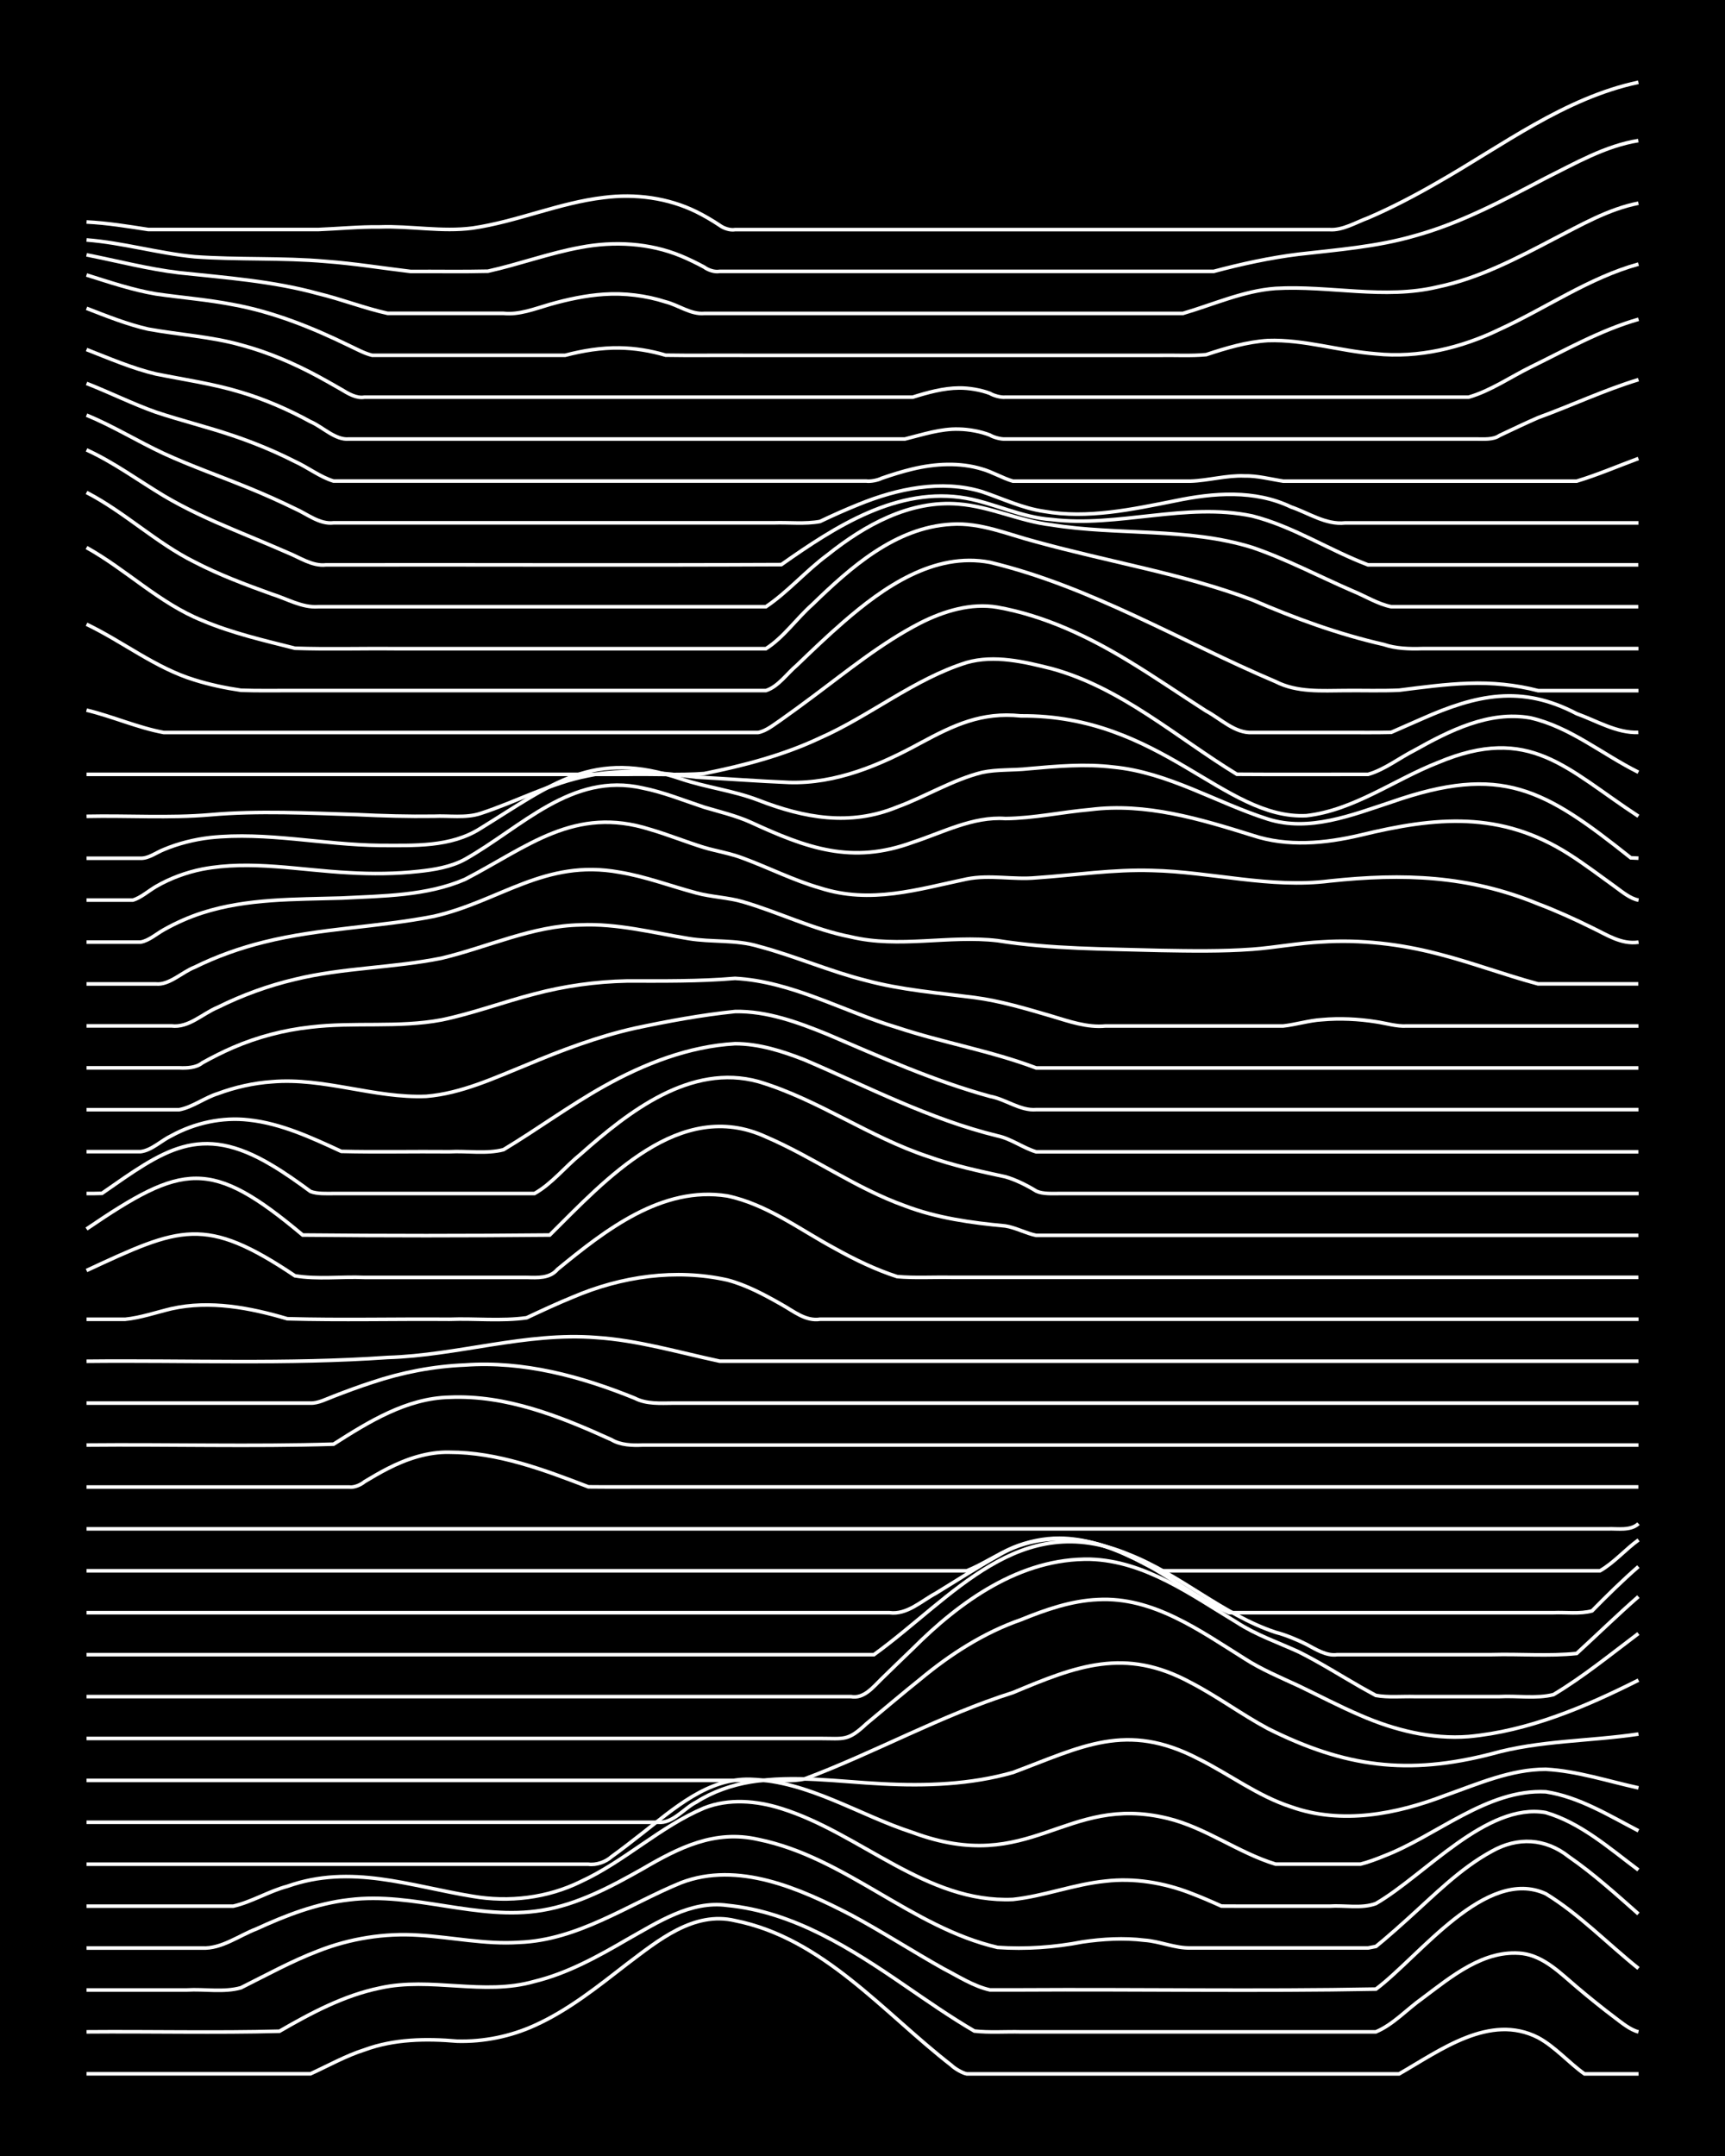 <?xml version="1.0" encoding="UTF-8"?><svg id="a" xmlns="http://www.w3.org/2000/svg" width="1920" height="2400" viewBox="0 0 192 240"><defs><style>.b{fill:none;stroke:#fff;stroke-miterlimit:10;stroke-width:.4px;}.c{stroke-width:0px;}</style></defs><rect class="c" width="192" height="240"/><path class="b" d="M9.63,230.85c6,0,12.04,0,18.05,0,2.26,0,4.62,0,6.88,0,1.96-.89,3.95-2.02,6.02-2.67,3.29-1.21,6.86-1.26,10.31-.96,2.93.08,5.93-.53,8.59-1.74,3.77-1.69,7.07-4.35,10.31-6.86,3.44-2.59,7.42-5.92,12.03-4.82,9.8,1.96,16.5,10.23,24.06,16.09.34.35,1.23.88,1.72.97.42,0,1.3,0,1.72,0,1.07,0,2.36,0,3.44,0,3.7,0,7.47,0,11.17,0,10.59,0,21.2,0,31.8,0,4.56-2.61,10.09-6.79,15.47-4.04,1.89,1.02,3.42,2.81,5.16,4.04h6.02"/><path class="b" d="M9.63,226.18c7.15-.06,14.34.12,21.48-.07,3.49-2.02,7.18-3.99,11.17-4.81,5.68-1.27,11.52.89,17.19-.73,3.67-.89,7.07-2.77,10.31-4.66,3.4-1.9,7.09-4.37,11.17-3.81,7.37.72,13.81,4.83,19.77,8.93,2.51,1.72,5.1,3.53,7.73,5.06,1.66.19,3.48.05,5.16.09,10.3,0,20.63,0,30.94,0,2.84,0,5.76,0,8.59,0,1.91-.79,3.48-2.54,5.16-3.72,3.23-2.42,6.88-5.5,11.17-5,2.41.32,4.25,2.23,6.02,3.72,1.34,1.14,2.89,2.39,4.3,3.45.7.53,1.7,1.35,2.58,1.55"/><path class="b" d="M9.63,221.52c3.7,0,7.47,0,11.17,0,1.96-.12,4.12.29,6.02-.25,2.81-1.4,5.65-2.97,8.59-4.09,3.53-1.39,7.39-2.01,11.17-1.76,3.71.22,7.44,1.05,11.17.8,6.6-.24,12.13-4.21,18.05-6.64,6.35-2.43,13.25.65,18.91,3.58,3.48,1.87,6.87,4.06,10.31,5.99,1.63.84,3.35,1.96,5.16,2.36,1.07,0,2.36,0,3.44,0,13.17-.08,26.37.16,39.53-.09,4.86-3.64,12.23-13.68,18.91-10.61,3.74,2.29,6.89,5.58,10.31,8.31"/><path class="b" d="M9.63,216.85c4.28,0,8.61,0,12.89,0,2.14.1,4.08-1.39,6.02-2.13,3.26-1.5,6.72-2.84,10.31-3.24,7.2-.91,14.3,2.37,21.48,1.17,4-.66,7.68-2.63,11.17-4.6,4.07-2.38,8.04-4.39,12.89-3.29,9.7,1.97,17.04,9.79,26.64,12.02,3.15.22,6.35-.01,9.45-.61,2.24-.33,4.62-.47,6.88-.19,1.7.11,3.45.91,5.16.86,6.58,0,13.19,0,19.77,0,0,0,.86-.17.86-.17l.86-.71c.77-.66,1.83-1.58,2.58-2.27,2.99-2.68,5.9-5.68,9.45-7.61,2.87-1.62,5.97-1.47,8.59.61,2.72,1.88,5.26,4.18,7.73,6.36"/><path class="b" d="M9.63,212.19c5.43,0,10.9,0,16.33,0,2.04-.46,3.98-1.67,6.02-2.21,7.11-2.51,13.59-.04,20.62,1.11,4.05.7,8.33.19,12.03-1.63,4.86-2.23,8.83-6.12,13.75-8.2,2.73-1.08,5.85-.81,8.59.06,8.79,2.74,16.13,10.55,25.78,10.12,3.47-.37,6.84-1.7,10.31-2.04,3.18-.37,6.48.18,9.45,1.33,1.09.41,2.38.97,3.44,1.45,1.37.02,2.92,0,4.3.01,2.55,0,5.19,0,7.73,0,1.66-.12,3.57.3,5.16-.29,5.46-3.16,12.33-11.29,18.91-10.13,3.9,1.14,7.11,4,10.31,6.39"/><path class="b" d="M9.63,207.52c18.62,0,37.24,0,55.86,0,.88.12,1.93-.25,2.58-.84,1.1-.79,2.37-1.78,3.44-2.62,3.52-2.74,7.28-6.15,12.03-5.99,6.45.2,12.05,3.98,18.05,5.92,13.2,4.9,16.89-4.37,28.36-1.58,4.25,1.03,7.88,3.84,12.03,5.1,2.26,0,4.62,0,6.87,0,.75,0,1.82,0,2.58,0,.78-.19,1.84-.58,2.58-.89,5.88-2.24,11.53-7.5,18.05-7.16,3.7.57,7.04,2.64,10.31,4.34"/><path class="b" d="M9.63,202.85c19.19,0,38.39,0,57.58,0,1.97,0,4.05,0,6.02,0,1.66.17,2.91-1.58,4.3-2.26,1.79-1.15,3.93-1.88,6.02-2.23,4.83-.79,9.77-.03,14.61.21,4.87.26,9.9.08,14.61-1.27,7.64-2.85,12.58-5.7,20.62-1.51,3.45,1.71,6.62,4.15,10.31,5.34,5.63,2.01,11.76.81,17.19-1.28,3.6-1.27,7.29-2.91,11.17-2.9,3.49.19,6.91,1.33,10.31,2.07"/><path class="b" d="M9.63,198.19c22.91,0,45.84,0,68.75,0,2.26,0,4.62,0,6.88,0,1.38-.05,2.95.15,4.3-.17,7.84-2.93,15.21-7.09,23.2-9.61,7.08-2.97,12.45-5.08,19.77-1.11,2.94,1.52,5.68,3.56,8.59,5.12,8.59,4.3,15.57,5.23,24.92,2.81,5.32-1.5,10.9-1.39,16.33-2.2"/><path class="b" d="M9.63,193.52c18.9,0,37.82,0,56.72,0,8.3,0,16.62,0,24.92,0,2.71,0,3.08.32,5.16-1.63,1.97-1.63,4.02-3.38,6.02-4.98,3.33-2.77,7.06-5.17,11.17-6.6,2.72-1.11,5.63-2.13,8.59-2.25,6.14-.33,11.37,3.48,16.33,6.58,1.85,1.2,4.02,2.1,6.02,3.03,2.25,1.08,4.57,2.3,6.87,3.28,3.76,1.64,7.91,2.68,12.03,2.36,6.66-.61,12.99-3.3,18.91-6.28"/><path class="b" d="M9.63,188.86c18.9,0,37.82,0,56.72,0,6.86,0,13.76,0,20.62,0,2.55,0,5.19,0,7.73,0,1.46.28,2.51-1.09,3.44-1.99,1.07-1.04,2.35-2.29,3.44-3.33,5.27-5.28,11.98-10.12,19.77-9.97,6.12.19,11.27,4,16.33,7.04,2.11,1.38,4.6,2.23,6.87,3.27,2.33,1.16,4.62,2.61,6.87,3.9.4.24,1.31.72,1.72.95,1.36.25,2.92.09,4.3.13,3.13,0,6.33,0,9.45,0,1.96-.11,4.11.26,6.02-.22,3.31-1.98,6.38-4.49,9.45-6.8"/><path class="b" d="M9.63,184.19h87.65c8.8-6.38,16.16-16.27,28.36-11.16,5.75,2.26,10.45,6.71,16.33,8.67,1.12.29,2.4.82,3.44,1.34,1.02.54,2.22,1.33,3.44,1.15,5.72,0,11.47,0,17.19,0,3.12-.09,6.35.19,9.45-.13,2.26-2.07,4.56-4.31,6.87-6.33"/><path class="b" d="M9.63,179.52c20.33,0,40.68,0,61.01,0,9.44,0,18.91,0,28.36,0,1.95.26,3.54-1.3,5.16-2.16,2.25-1.38,4.57-2.87,6.87-4.16,4.48-2.73,10.04-2.3,14.61,0,3.91,1.71,7.28,4.62,11.17,6.32,3.41,0,6.9,0,10.31,0,6.29,0,12.62,0,18.91,0,2.26,0,4.62,0,6.87,0,1.37-.06,2.96.17,4.3-.2,1.62-1.65,3.41-3.41,5.16-4.93"/><path class="b" d="M9.63,174.86c22.34,0,44.69,0,67.03,0,10.3,0,20.63,0,30.94,0,1.74-.69,3.43-1.86,5.16-2.59,1.59-.66,3.43-1.05,5.16-1.04,2.66.01,5.34.86,7.73,1.97,1.09.48,2.31,1.25,3.44,1.66.76,0,1.82,0,2.58,0,15.46,0,30.94,0,46.41,0,1.54-.87,2.86-2.41,4.3-3.44"/><path class="b" d="M9.63,170.19c37.52,0,75.05,0,112.58,0,12.88,0,25.79,0,38.67,0,4.57,0,9.18,0,13.75,0,1.37,0,2.92,0,4.3,0,1.11-.05,2.54.25,3.44-.58"/><path class="b" d="M9.63,165.53c9.73,0,19.49,0,29.22,0,.56.08,1.3-.23,1.72-.59.76-.46,1.79-1.06,2.58-1.46,2.1-1.08,4.49-1.88,6.87-1.82,5.37,0,10.52,1.95,15.47,3.85,2.55.03,5.19,0,7.73.01,36.38,0,72.76,0,109.14,0"/><path class="b" d="M9.63,160.86c9.15-.09,18.36.18,27.5-.1,3.89-2.48,8.13-5.12,12.89-5.22,6.34-.28,12.38,2.15,18.05,4.73,1,.6,2.31.64,3.44.59,1.67,0,3.48,0,5.16,0,35.23,0,70.47,0,105.7,0"/><path class="b" d="M9.63,156.19c8.3,0,16.62,0,24.92,0,.85.04,1.81-.47,2.58-.76,1.37-.53,2.9-1.1,4.3-1.55,3.31-1.11,6.82-1.79,10.31-1.93,6.51-.47,12.92,1.26,18.91,3.69,1.3.68,2.88.56,4.3.55,1.67,0,3.48,0,5.16,0,34.09,0,68.18,0,102.26,0"/><path class="b" d="M9.63,151.53c11.16-.12,22.37.36,33.52-.42,7.78-.23,15.39-2.83,23.2-2.22,4.66.3,9.2,1.66,13.75,2.63,10.88,0,21.78,0,32.66,0,23.2,0,46.41,0,69.61,0"/><path class="b" d="M9.63,146.86c1.38,0,2.91,0,4.3,0,1.72-.17,3.48-.78,5.16-1.18,4.29-.96,8.75-.1,12.89,1.12,6,.17,12.05.01,18.05.06,2.83-.11,5.79.23,8.59-.17,1.66-.78,3.46-1.62,5.16-2.31,5.38-2.3,11.44-3.18,17.19-1.89,2.1.55,4.14,1.65,6.02,2.72,1.32.73,2.68,1.9,4.3,1.64,9.73,0,19.49,0,29.22,0,20.62,0,41.25,0,61.87,0"/><path class="b" d="M9.63,141.43c10.44-4.85,13.15-6.16,23.2.59,2.51.42,5.19.07,7.73.18,4.28,0,8.61,0,12.89,0,1.68,0,3.48,0,5.16,0,1.21.03,2.58.13,3.44-.9,5.3-4.34,11.62-9.33,18.91-8.17,4.41.93,8.13,3.79,12.03,5.88,2.17,1.21,4.51,2.34,6.87,3.1,1.96.17,4.05.04,6.02.08,5.14,0,10.33,0,15.47,0,20.33,0,40.68,0,61.01,0"/><path class="b" d="M9.63,136.81c10.74-7.3,13.78-7.96,24.06.67,9.15.09,18.35.09,27.5,0,6.21-6.16,14.46-15.34,24.06-10.93,5.28,2.27,10.03,5.74,15.47,7.68,3.56,1.36,7.4,1.89,11.17,2.24,1.13.17,2.33.83,3.44,1.05,2.55,0,5.19,0,7.73,0,19.76,0,39.53,0,59.3,0"/><path class="b" d="M9.63,132.86c.43,0,1.29,0,1.72-.02,6.84-4.75,10.86-7.96,18.91-3.13,1.44.85,2.96,1.93,4.3,2.92.76.29,1.78.23,2.58.23,6,0,12.04,0,18.05,0,1.38,0,2.92,0,4.3,0,1.92-1.07,3.45-3.02,5.16-4.4,5.32-4.72,12.22-10.13,19.77-8.06,6.62,1.97,12.35,6.19,18.91,8.35,2.77,1,5.72,1.63,8.59,2.25,1.15.33,2.42.97,3.44,1.6.73.33,1.8.26,2.58.26,21.48,0,42.97,0,64.45,0"/><path class="b" d="M9.63,128.2c1.97,0,4.05,0,6.02,0,1.24-.15,2.33-1.26,3.44-1.78,2.59-1.42,5.65-2.09,8.59-1.75,3.63.39,7.04,1.99,10.31,3.5,3.99.1,8.04,0,12.03.04,1.96-.11,4.11.27,6.02-.23,3.75-2.26,7.35-4.91,11.17-7.05,4.46-2.5,9.46-4.46,14.61-4.75,2.65,0,5.29.84,7.73,1.8,7.07,3.02,13.96,6.63,21.48,8.46,1.49.31,2.86,1.35,4.3,1.78,2.55,0,5.19,0,7.73,0,19.76,0,39.53,0,59.3,0"/><path class="b" d="M9.63,123.53c3.42,0,6.9,0,10.31,0,1.48-.27,2.86-1.35,4.3-1.79,1.9-.71,3.99-1.18,6.02-1.32,5.79-.5,11.41,1.86,17.19,1.62,3.91-.32,7.58-2.05,11.17-3.5,3.89-1.63,7.91-3.15,12.03-4.08,3.67-.78,7.44-1.48,11.17-1.86,3.57-.07,7.05,1.22,10.31,2.55,5.91,2.53,11.83,5.18,18.05,6.89,1.77.32,3.37,1.63,5.16,1.48,6,0,12.04,0,18.05,0,16.32,0,32.66,0,48.98,0"/><path class="b" d="M9.63,118.87c3.42,0,6.9,0,10.31,0,.85.04,1.9,0,2.58-.56,1.06-.59,2.32-1.23,3.44-1.71,2.71-1.17,5.66-1.94,8.59-2.26,4.84-.59,9.81.1,14.61-.81,3.48-.72,6.88-2,10.31-2.88,3.34-.89,6.85-1.38,10.31-1.45,4,0,8.05.05,12.03-.29,6.34.34,12.05,3.68,18.05,5.47,5.13,1.7,10.4,2.59,15.47,4.5,7.15,0,14.33,0,21.48,0,15.18,0,30.37,0,45.55,0"/><path class="b" d="M9.63,114.2c3.13,0,6.33,0,9.45,0,1.93.24,3.47-1.38,5.16-2.07,2.71-1.35,5.65-2.42,8.59-3.11,5.35-1.31,10.95-1.27,16.33-2.36,5.14-1.23,10.1-3.61,15.47-3.7,4.05-.18,8.06.87,12.03,1.52,2.54.42,5.24.1,7.73.85,4.05,1.07,7.96,2.8,12.03,3.82,3.92,1.05,8.02,1.38,12.03,1.89,2.9.38,5.79,1.25,8.59,2.07,1.93.58,3.96,1.3,6.02,1.1,4.85,0,9.76,0,14.61,0,1.67,0,3.48,0,5.16,0,1.39-.15,2.9-.62,4.3-.7,1.96-.18,4.07-.08,6.02.23,1.07.15,2.34.55,3.44.47,8.58,0,17.2,0,25.78,0"/><path class="b" d="M9.63,109.53c2.55,0,5.18,0,7.73,0,1.47.15,2.94-1.34,4.3-1.86,2.44-1.21,5.1-2.15,7.73-2.8,6.19-1.55,12.66-1.64,18.91-2.87,7.36-1.67,12.31-6.41,20.62-4.91,2.91.47,5.75,1.56,8.59,2.31,1.65.45,3.51.5,5.16.98,4.03,1.17,7.89,3.11,12.03,3.91,5.37,1.29,10.92-.21,16.33.42,5.95.95,12.04.91,18.05,1.09,3.41.06,6.9.12,10.31-.13,2.56-.19,5.17-.7,7.73-.82,4.32-.28,8.71.23,12.89,1.32,3.75.95,7.44,2.35,11.17,3.35,3.7,0,7.47,0,11.17,0"/><path class="b" d="M9.63,104.87c1.97,0,4.05,0,6.02,0,.9-.14,1.8-.94,2.58-1.37,1.32-.75,2.85-1.43,4.3-1.89,4.98-1.6,10.3-1.48,15.47-1.64,4.59-.24,9.47-.23,13.75-2.08,7-3.63,12.2-8.24,20.62-5.56,1.99.58,4.03,1.41,6.02,2.02,1.37.4,2.96.66,4.3,1.18,2.85,1.05,5.66,2.48,8.59,3.32,5.61,1.81,10.82.16,16.33-1,2.53-.51,5.18.1,7.73-.14,4.28-.29,8.59-.95,12.89-.81,6.6.15,13.14,2.01,19.77,1.17,8.18-.87,15.48-.63,23.2,2.55,2.01.76,4.09,1.7,6.02,2.66,1.62.77,3.24,1.88,5.16,1.6"/><path class="b" d="M9.63,100.2c1.68,0,3.48,0,5.16,0,.88-.26,1.8-1.07,2.58-1.52,1.56-.91,3.39-1.58,5.16-1.93,5.4-1.03,10.91.13,16.33.4,2.55.15,5.2.13,7.73-.15,1.73-.18,3.61-.49,5.16-1.34,6.26-3.52,11.87-9.74,19.77-7.94,2.33.46,4.63,1.4,6.87,2.14,1.69.5,3.54.94,5.16,1.67,6.23,2.87,11.25,4.73,18.05,2.23,3.35-1.09,6.7-2.9,10.31-2.64,3.15-.03,6.32-.73,9.45-1,6.18-.78,12.22,1.05,18.05,2.87,3.9,1.3,8.09.9,12.03-.03,8.35-2.03,15.59-2.73,23.2,2.13,1.73,1.1,3.5,2.44,5.16,3.64.7.51,1.69,1.33,2.58,1.47"/><path class="b" d="M9.63,95.54c1.97,0,4.05,0,6.02,0,.89.03,1.79-.66,2.58-.97,1.61-.68,3.43-1.13,5.16-1.33,6.3-.67,12.61.81,18.91.87,3.77,0,7.86.22,11.17-1.89,8.03-4.94,12.46-8.87,22.34-5.51,2.8.94,5.83,1.3,8.59,2.36,5.12,1.99,10.22,2.92,15.47.76,3.17-1.16,6.16-3.03,9.45-3.85,1.65-.35,3.49-.22,5.16-.41,3.12-.28,6.33-.56,9.45-.18,6.11.59,11.44,3.96,17.19,5.79,4.61,1.46,9.38-.46,13.75-1.9,12.29-4.29,17.03-1.44,26.64,6.21l.86.04"/><path class="b" d="M9.63,90.87c4.56-.1,9.2.22,13.75-.17,5.42-.48,10.9-.18,16.33-.02,2.84.14,5.75.22,8.59.18,1.67-.08,3.54.23,5.16-.3,4.02-1.3,7.85-3.41,12.03-4.21,3.96-.86,8.06-.31,12.03.16,3.41.18,6.89.45,10.31.59,5.21.16,10.13-1.93,14.61-4.38,3.73-2.01,6.81-3.48,11.17-3.03,15.6-.13,22.62,11.56,31.8,11.11,5.29-.61,9.75-3.99,14.61-5.9,10.29-4.33,14.3.7,22.34,5.96"/><path class="b" d="M9.63,86.2c20.05,0,40.11,0,60.16,0,2.84-.06,5.77.12,8.59-.09,4.4-.88,8.82-2.04,12.89-3.96,5.59-2.47,10.46-6.56,16.33-8.4,3.09-.88,6.42-.08,9.45.68,7.76,2.12,13.89,7.65,20.62,11.76,4.85.04,9.76,0,14.61.01,1.82-.52,3.48-1.83,5.16-2.68,3.89-2.18,8.31-4.42,12.89-3.61,4.4.99,8.04,4.07,12.03,6.05"/><path class="b" d="M9.63,79.05c2.87.69,5.69,1.95,8.59,2.49,2.55,0,5.19,0,7.73,0,7.15,0,14.33,0,21.48,0,9.16,0,18.34,0,27.5,0,3.13,0,6.33,0,9.45,0,.9-.15,1.84-.94,2.58-1.43,1.09-.77,2.37-1.71,3.44-2.51,3.88-2.89,7.71-6.03,12.03-8.25,2.61-1.32,5.65-2.26,8.59-1.75,5.22.93,10.11,3.25,14.61,5.99,2.89,1.75,5.75,3.72,8.59,5.54,1.61.85,3.23,2.52,5.16,2.41,3.41,0,6.9,0,10.31,0,1.67,0,3.49.02,5.16-.02,1.07-.47,2.36-1.04,3.44-1.51,6.04-2.68,11.04-3.8,17.19-.57,2.21.79,4.47,2.18,6.87,2.09"/><path class="b" d="M9.63,69.49c4.05,1.94,7.69,4.88,12.03,6.2,1.64.52,3.46.9,5.16,1.15,1.97.07,4.05.02,6.02.03,3.99,0,8.04,0,12.03,0,6.86,0,13.76,0,20.62,0,6.58,0,13.19,0,19.77,0,1.36-.43,2.37-1.93,3.44-2.82,1.65-1.59,3.43-3.29,5.16-4.79,4.46-3.88,10.11-7.85,16.33-6.66,11.24,2.7,21.24,8.8,31.8,13.28,2.39,1.22,5.14,1,7.73.99,1.96-.02,4.05.05,6.02-.04,2.54-.32,5.17-.68,7.73-.76,2.57-.1,5.24.16,7.73.81,3.7,0,7.47,0,11.17,0"/><path class="b" d="M9.63,60.95c4.43,2.46,8.14,6.22,12.89,8.12,3.29,1.4,6.86,2.22,10.31,3.09,3.7.13,7.47.01,11.17.05,13.74,0,27.51,0,41.25,0,1.95-1.23,3.43-3.38,5.16-4.91,4.26-4.14,9.25-8.59,15.47-8.94,3.26-.22,6.36,1.15,9.45,1.95,3.96,1.09,8.03,1.99,12.03,2.95,4.05.97,8.14,2.05,12.03,3.52,4.72,2.04,9.59,3.82,14.61,4.96,1.34.46,2.89.51,4.3.46,1.97,0,4.05,0,6.02,0,6,0,12.04,0,18.05,0"/><path class="b" d="M9.63,54.82c4.23,2.18,7.76,5.62,12.03,7.74,2.73,1.42,5.7,2.53,8.59,3.57,1.66.51,3.37,1.54,5.16,1.41,16.61,0,33.23,0,49.84,0,2.44-1.64,4.49-4.03,6.87-5.78,4.11-3.29,9.17-6.12,14.61-5.65,3.51.28,6.81,1.92,10.31,2.32,7.4,1.19,15.12.27,22.34,2.51,3.82,1.3,7.47,3.24,11.17,4.84,1.38.56,2.83,1.47,4.3,1.76,2.84,0,5.76,0,8.59,0,6.29,0,12.62,0,18.91,0"/><path class="b" d="M9.63,50.08c3.01,1.37,5.76,3.4,8.59,5.1,2.44,1.45,5.12,2.67,7.73,3.77,1.97.83,4.06,1.69,6.02,2.55,1.35.53,2.78,1.55,4.3,1.38,16.9-.03,33.81.05,50.7-.03,5.98-4.21,12.96-8.76,20.62-7.38,3.18.59,6.19,2.15,9.45,2.36,7.44.91,14.95-1.95,22.34-.39,4.52,1.14,8.55,3.8,12.89,5.44,10.02,0,20.06,0,30.08,0"/><path class="b" d="M9.63,46.21c2.94,1.21,5.72,2.93,8.59,4.27,3.07,1.41,6.33,2.55,9.45,3.83,1.7.69,3.51,1.5,5.16,2.31,1.35.59,2.74,1.77,4.3,1.58,16.32,0,32.66,0,48.98,0,1.67-.06,3.51.16,5.16-.15,1.36-.65,2.9-1.34,4.3-1.9,4.3-1.75,9.2-2.8,13.75-1.41,2.25.76,4.5,1.84,6.87,2.18,4.87.86,9.83-.22,14.61-1.17,4.26-.89,8.86-1.25,12.89.68,1.95.66,3.88,2.01,6.02,1.78,10.88,0,21.78,0,32.66,0"/><path class="b" d="M9.63,42.68c2.57,1,5.13,2.28,7.73,3.2,2.82.94,5.78,1.66,8.59,2.62,2.32.78,4.69,1.76,6.87,2.87,1.42.64,2.81,1.73,4.3,2.18,12.88,0,25.79,0,38.67,0,6.86,0,13.76,0,20.62,0,.47.07,1.3-.09,1.72-.31,1.06-.37,2.34-.77,3.44-1.03,2.5-.6,5.25-.76,7.73,0,1.12.31,2.32,1.03,3.44,1.35,6.58,0,13.19,0,19.77,0,1.97-.06,4.02-.67,6.02-.58,1.4-.04,2.92.37,4.3.58,3.13,0,6.33,0,9.45,0,5.72,0,11.47,0,17.19,0,1.96,0,4.05,0,6.02,0,2.3-.69,4.62-1.69,6.87-2.52"/><path class="b" d="M9.63,38.91c2.52.98,5.1,2.1,7.73,2.72,3.13.63,6.39,1.09,9.45,2.03,2.66.79,5.3,1.94,7.73,3.27,1.37.58,2.77,2.08,4.3,1.94,14.6,0,29.22,0,43.83,0,6,0,12.04,0,18.05,0,1.94-.48,3.98-1.17,6.02-1.1,1.11.02,2.41.26,3.44.66.39.25,1.25.48,1.72.44,3.13,0,6.33,0,9.45,0,14.32,0,28.65,0,42.97,0,.79,0,1.89.1,2.58-.39,1.37-.65,2.91-1.38,4.3-1.99,3.72-1.35,7.38-3.08,11.17-4.23"/><path class="b" d="M9.63,34.32c2.22.86,4.54,1.79,6.88,2.32,3.41.62,6.96.82,10.31,1.76,2.97.79,5.89,2.04,8.59,3.5.78.42,1.81,1.01,2.58,1.45.74.45,1.68,1.02,2.58.86,14.6,0,29.22,0,43.83,0,5.72,0,11.47,0,17.19,0,1.63-.51,3.43-1.01,5.16-1.02,1.1-.01,2.4.21,3.44.6.39.25,1.25.48,1.72.42,3.13,0,6.33,0,9.45,0,14.03,0,28.08,0,42.11,0,2.41-.69,4.63-2.23,6.88-3.34,3.91-1.91,7.82-4.13,12.03-5.33"/><path class="b" d="M9.63,30.61c2.52.79,5.12,1.67,7.73,2.11,2.84.41,5.78.64,8.59,1.19,4.49.82,8.8,2.56,12.89,4.55.77.36,1.75.9,2.58,1.09.45,0,1.27,0,1.72,0,1.97,0,4.05,0,6.02,0,4.57,0,9.18.01,13.75,0,1.93-.51,4.02-.85,6.02-.82,1.7.02,3.53.32,5.16.81,2.84.05,5.76,0,8.59.02,15.46,0,30.94,0,46.41,0,1.67-.03,3.49.08,5.16-.08,2.2-.73,4.55-1.43,6.87-1.57,4.04-.14,8.02,1.18,12.03,1.48,4.72.49,9.51-.66,13.75-2.72,5.16-2.35,9.96-5.75,15.47-7.27"/><path class="b" d="M9.63,28.37c3.41.67,6.85,1.58,10.31,1.99,5.17.55,10.43.93,15.47,2.32,2.58.62,5.15,1.63,7.73,2.2,4.28,0,8.61,0,12.89,0,1.76.19,3.5-.51,5.16-.99,1.93-.55,4.01-1,6.02-1.13,2.29-.16,4.69.14,6.87.84,1.4.35,2.81,1.42,4.3,1.29,12.6,0,25.21,0,37.81,0,5.14,0,10.33,0,15.47,0,3.39-.99,6.74-2.52,10.31-2.78,6-.35,12.1,1.25,18.05-.17,4.57-.95,8.79-3.17,12.89-5.32,3.02-1.55,6.09-3.34,9.45-4"/><path class="b" d="M9.63,26.71c4.04.31,8,1.49,12.03,1.87,4.85.35,9.77.09,14.61.52,3.14.23,6.33.75,9.45,1.12,2.84-.02,5.76.04,8.59-.03,3.44-.76,6.84-2.02,10.31-2.65,3.7-.71,7.67-.5,11.17.95.79.32,1.83.83,2.58,1.24.44.33,1.17.58,1.72.48,8.3,0,16.62,0,24.92,0,10.02,0,20.06,0,30.08,0,3.08-.82,6.28-1.52,9.45-1.91,4.3-.49,8.71-.83,12.89-2.04,5.14-1.41,9.91-3.97,14.61-6.44,3.3-1.64,6.63-3.58,10.31-4.17"/><path class="b" d="M9.63,24.71c2.28.11,4.62.49,6.88.84,1.97,0,4.05,0,6.02,0,4.28,0,8.61,0,12.89,0,2.26-.09,4.61-.32,6.87-.29,3.42-.12,6.91.58,10.31.13,4.94-.72,9.64-2.82,14.61-3.4,3.48-.45,7.15.03,10.31,1.59.8.39,1.84,1,2.58,1.5.44.33,1.17.58,1.72.48,16.61,0,33.23,0,49.84,0,5.43,0,10.9,0,16.33,0,1.47.1,2.95-.82,4.3-1.31,2.63-1.13,5.26-2.51,7.73-3.94,7.19-4.09,14.11-9.4,22.34-11.15"/></svg>